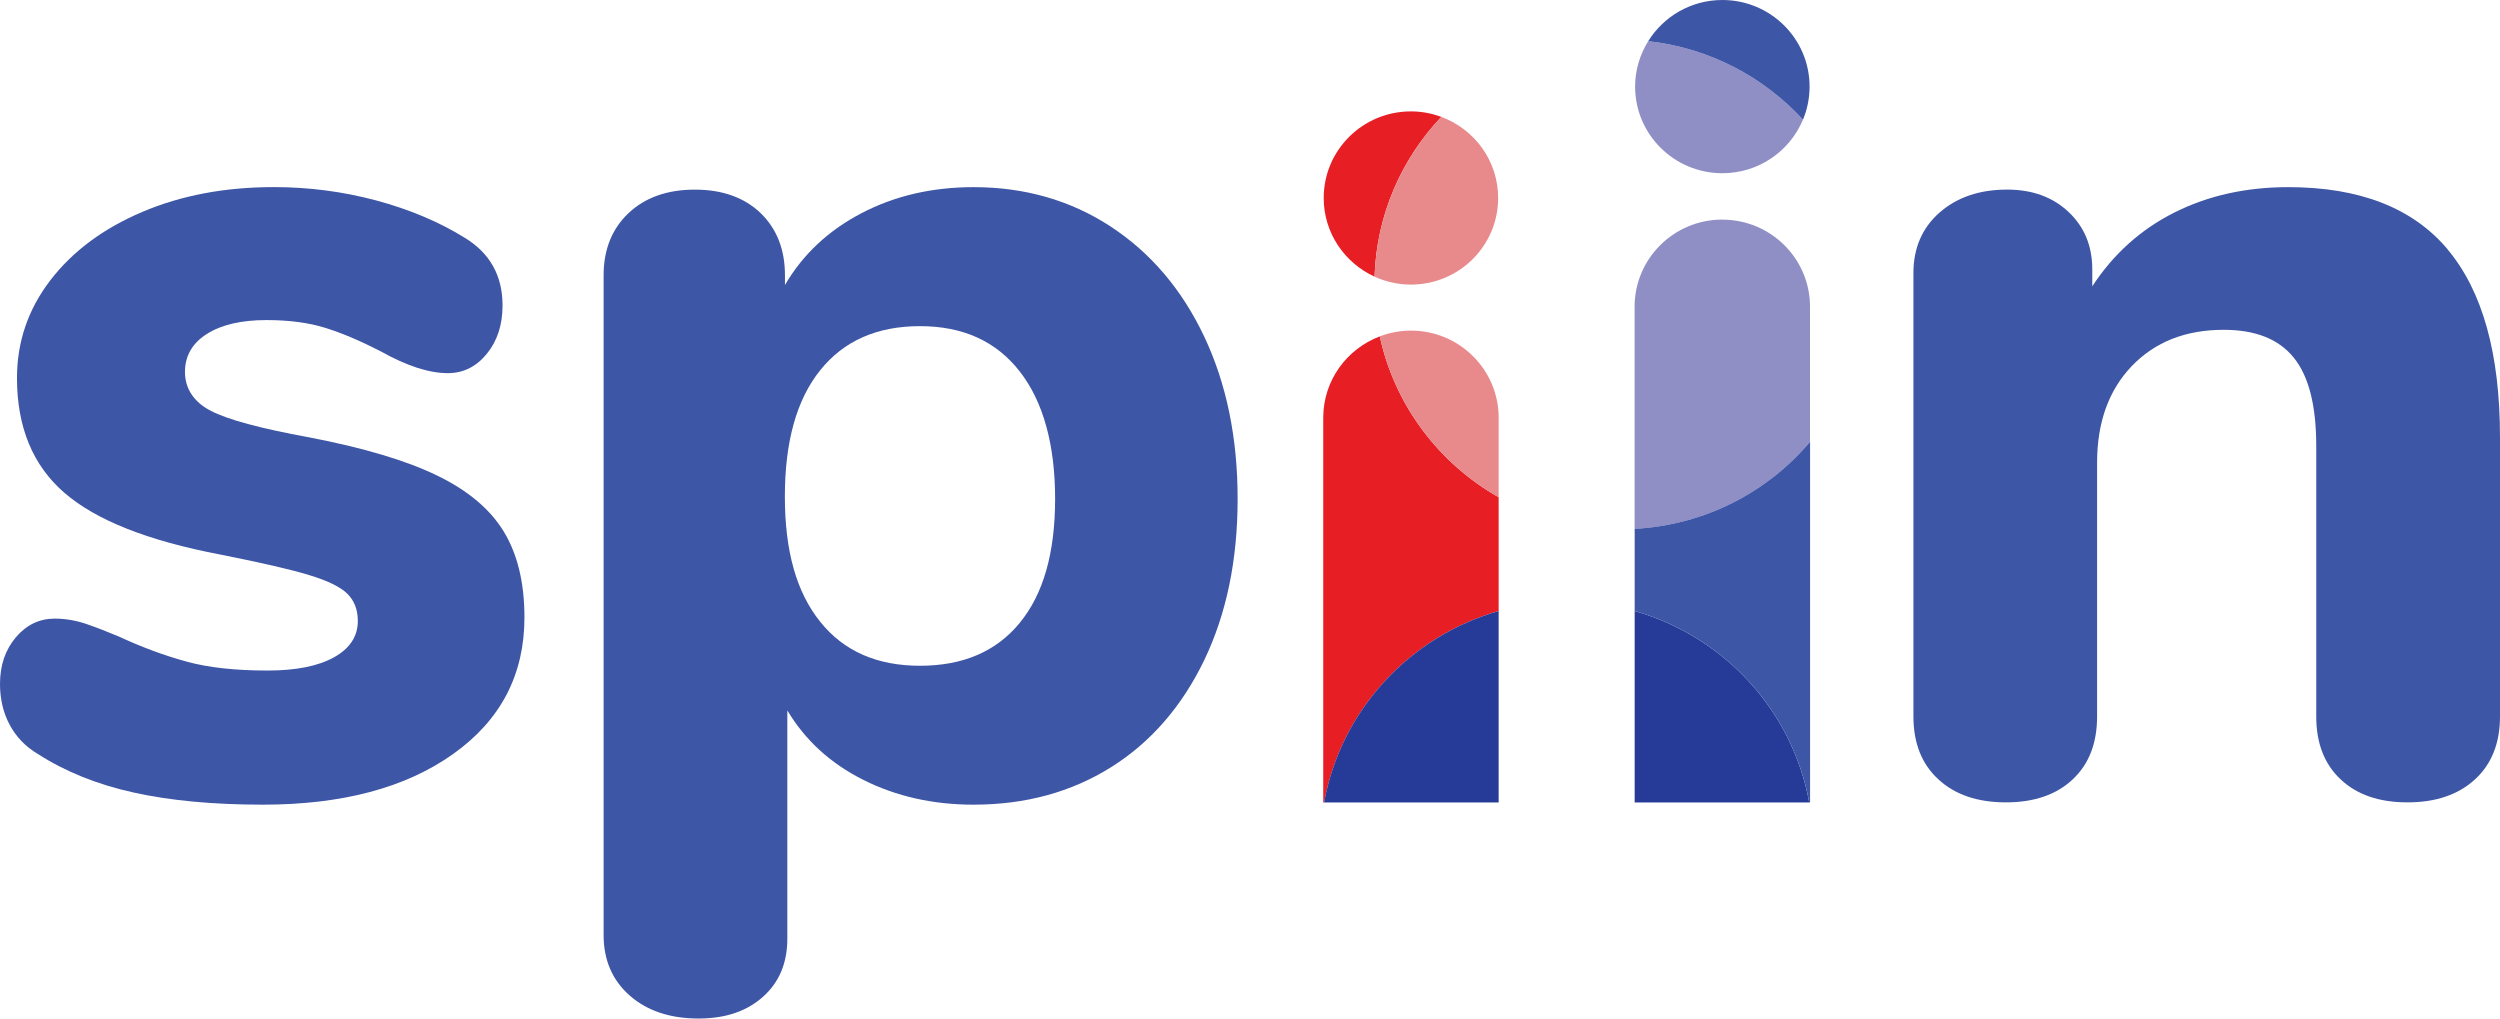 <svg width="135" height="55" viewBox="0 0 135 55" fill="none" xmlns="http://www.w3.org/2000/svg">
<path d="M80.927 32.996V26.85C77.697 25.015 75.316 21.883 74.51 18.165C72.724 18.839 71.455 20.548 71.455 22.557V43.333H71.504C72.41 38.364 76.106 34.369 80.93 32.996H80.927Z" fill="#E81E25"/>
<path d="M76.19 6.015C73.587 6.015 71.48 8.107 71.48 10.692C71.48 12.577 72.608 14.197 74.226 14.939C74.334 11.602 75.681 8.583 77.832 6.313C77.321 6.122 76.769 6.015 76.19 6.015Z" fill="#E81E25"/>
<path d="M80.927 26.85V22.557C80.927 19.959 78.806 17.853 76.19 17.853C75.597 17.853 75.032 17.966 74.507 18.165C75.313 21.886 77.697 25.015 80.924 26.85H80.927Z" fill="#E88A8B"/>
<path d="M80.9 10.692C80.9 8.682 79.623 6.976 77.832 6.313C75.681 8.583 74.334 11.602 74.226 14.939C74.823 15.213 75.489 15.368 76.19 15.368C78.79 15.368 80.9 13.276 80.9 10.692Z" fill="#E88A8B"/>
<path d="M93.007 11.857C90.391 11.857 88.269 13.964 88.269 16.561V28.561C92.07 28.352 95.447 26.576 97.741 23.855V16.564C97.741 13.966 95.62 11.86 93.004 11.86L93.007 11.857Z" fill="#8F8FC6"/>
<path d="M93.007 9.354C94.971 9.354 96.651 8.161 97.36 6.463C95.236 4.15 92.306 2.584 89.003 2.224C88.559 2.939 88.296 3.777 88.296 4.677C88.296 7.258 90.404 9.354 93.007 9.354Z" fill="#8F8FC6"/>
<path d="M80.927 32.996C76.106 34.369 72.408 38.364 71.501 43.333H80.927V32.996Z" fill="#263B97"/>
<path d="M88.272 32.996V43.333H97.698C96.791 38.364 93.096 34.369 88.272 32.996Z" fill="#263B97"/>
<path d="M88.272 28.561V32.996C93.093 34.369 96.791 38.364 97.698 43.333H97.744V23.852C95.45 26.573 92.073 28.349 88.272 28.558V28.561Z" fill="#3E56A6"/>
<path d="M97.36 6.463C97.59 5.913 97.717 5.311 97.717 4.677C97.717 2.093 95.609 0 93.007 0C91.313 0 89.83 0.892 89.003 2.224C92.306 2.587 95.236 4.153 97.36 6.463Z" fill="#3E56A6"/>
<path d="M7.232 42.799C5.259 42.369 3.525 41.668 2.037 40.711C1.38 40.319 0.877 39.798 0.525 39.145C0.176 38.492 0 37.754 0 36.932C0 35.927 0.284 35.094 0.855 34.415C1.423 33.746 2.124 33.405 2.957 33.405C3.525 33.405 4.096 33.501 4.67 33.697C5.238 33.894 5.825 34.122 6.439 34.382C7.67 34.952 8.874 35.398 10.053 35.72C11.236 36.051 12.707 36.209 14.455 36.209C15.989 36.209 17.182 35.97 18.04 35.492C18.895 35.014 19.322 34.361 19.322 33.536C19.322 32.926 19.135 32.438 18.759 32.064C18.391 31.699 17.701 31.358 16.69 31.054C15.683 30.745 14.084 30.38 11.893 29.945C7.994 29.201 5.192 28.096 3.479 26.613C1.772 25.136 0.917 23.065 0.917 20.416C0.917 18.458 1.52 16.693 2.724 15.127C3.928 13.561 5.587 12.333 7.689 11.441C9.791 10.549 12.155 10.103 14.785 10.103C16.668 10.103 18.508 10.342 20.304 10.821C22.101 11.304 23.699 11.973 25.101 12.843C26.459 13.671 27.138 14.888 27.138 16.497C27.138 17.542 26.854 18.415 26.283 19.111C25.715 19.806 25.014 20.15 24.181 20.15C23.174 20.15 21.968 19.763 20.567 18.976C19.471 18.412 18.475 17.988 17.577 17.708C16.679 17.426 15.613 17.284 14.39 17.284C13.032 17.284 11.955 17.534 11.171 18.033C10.383 18.533 9.988 19.218 9.988 20.088C9.988 20.959 10.448 21.698 11.368 22.176C12.288 22.659 14.063 23.137 16.69 23.616C19.625 24.18 21.925 24.865 23.588 25.671C25.258 26.477 26.462 27.487 27.203 28.703C27.947 29.926 28.32 31.47 28.32 33.34C28.32 36.427 27.043 38.885 24.476 40.711C21.914 42.538 18.486 43.452 14.19 43.452C11.517 43.452 9.196 43.234 7.226 42.799H7.232Z" fill="#3E56A6"/>
<path d="M59.965 12.226C62.133 13.644 63.815 15.618 65.025 18.168C66.228 20.712 66.832 23.637 66.832 26.941C66.832 30.245 66.228 33.155 65.025 35.656C63.815 38.157 62.141 40.086 59.998 41.429C57.847 42.777 55.372 43.452 52.569 43.452C50.38 43.452 48.397 43.005 46.622 42.114C44.848 41.227 43.479 39.973 42.516 38.364V50.694C42.516 51.999 42.077 53.047 41.201 53.826C40.324 54.613 39.169 55 37.719 55C36.185 55 34.949 54.586 34.007 53.762C33.066 52.934 32.595 51.844 32.595 50.495V14.869C32.595 13.477 33.044 12.357 33.942 11.508C34.835 10.665 36.033 10.24 37.521 10.24C39.009 10.24 40.194 10.665 41.074 11.508C41.95 12.357 42.388 13.477 42.388 14.869V15.39C43.352 13.738 44.731 12.448 46.528 11.508C48.324 10.573 50.337 10.106 52.572 10.106C55.331 10.106 57.796 10.812 59.968 12.226H59.965ZM55.066 33.633C56.34 32.088 56.976 29.856 56.976 26.941C56.976 24.027 56.34 21.689 55.066 20.059C53.797 18.428 52.001 17.612 49.679 17.612C47.358 17.612 45.556 18.409 44.288 19.997C43.013 21.585 42.383 23.857 42.383 26.815C42.383 29.773 43.013 31.983 44.288 33.571C45.556 35.159 47.353 35.951 49.679 35.951C52.006 35.951 53.797 35.18 55.066 33.636V33.633Z" fill="#3E56A6"/>
<path d="M132.17 13.469C134.053 15.71 135 19.095 135 23.618V38.691C135 40.131 134.546 41.262 133.653 42.084C132.755 42.911 131.534 43.328 130.006 43.328C128.477 43.328 127.268 42.914 126.391 42.084C125.515 41.262 125.077 40.129 125.077 38.691V24.075C125.077 21.896 124.671 20.309 123.862 19.312C123.05 18.307 121.792 17.81 120.08 17.81C118.021 17.81 116.368 18.463 115.115 19.769C113.868 21.074 113.243 22.812 113.243 24.988V38.691C113.243 40.131 112.805 41.262 111.928 42.084C111.052 42.911 109.848 43.328 108.319 43.328C106.791 43.328 105.565 42.914 104.672 42.084C103.774 41.262 103.325 40.129 103.325 38.691V14.743C103.325 13.394 103.796 12.306 104.737 11.476C105.679 10.654 106.894 10.238 108.384 10.238C109.742 10.238 110.849 10.641 111.701 11.444C112.556 12.25 112.983 13.281 112.983 14.546V15.46C114.122 13.719 115.6 12.389 117.418 11.476C119.236 10.563 121.284 10.106 123.564 10.106C127.419 10.106 130.293 11.226 132.176 13.467L132.17 13.469Z" fill="#3E56A6"/>
</svg>
